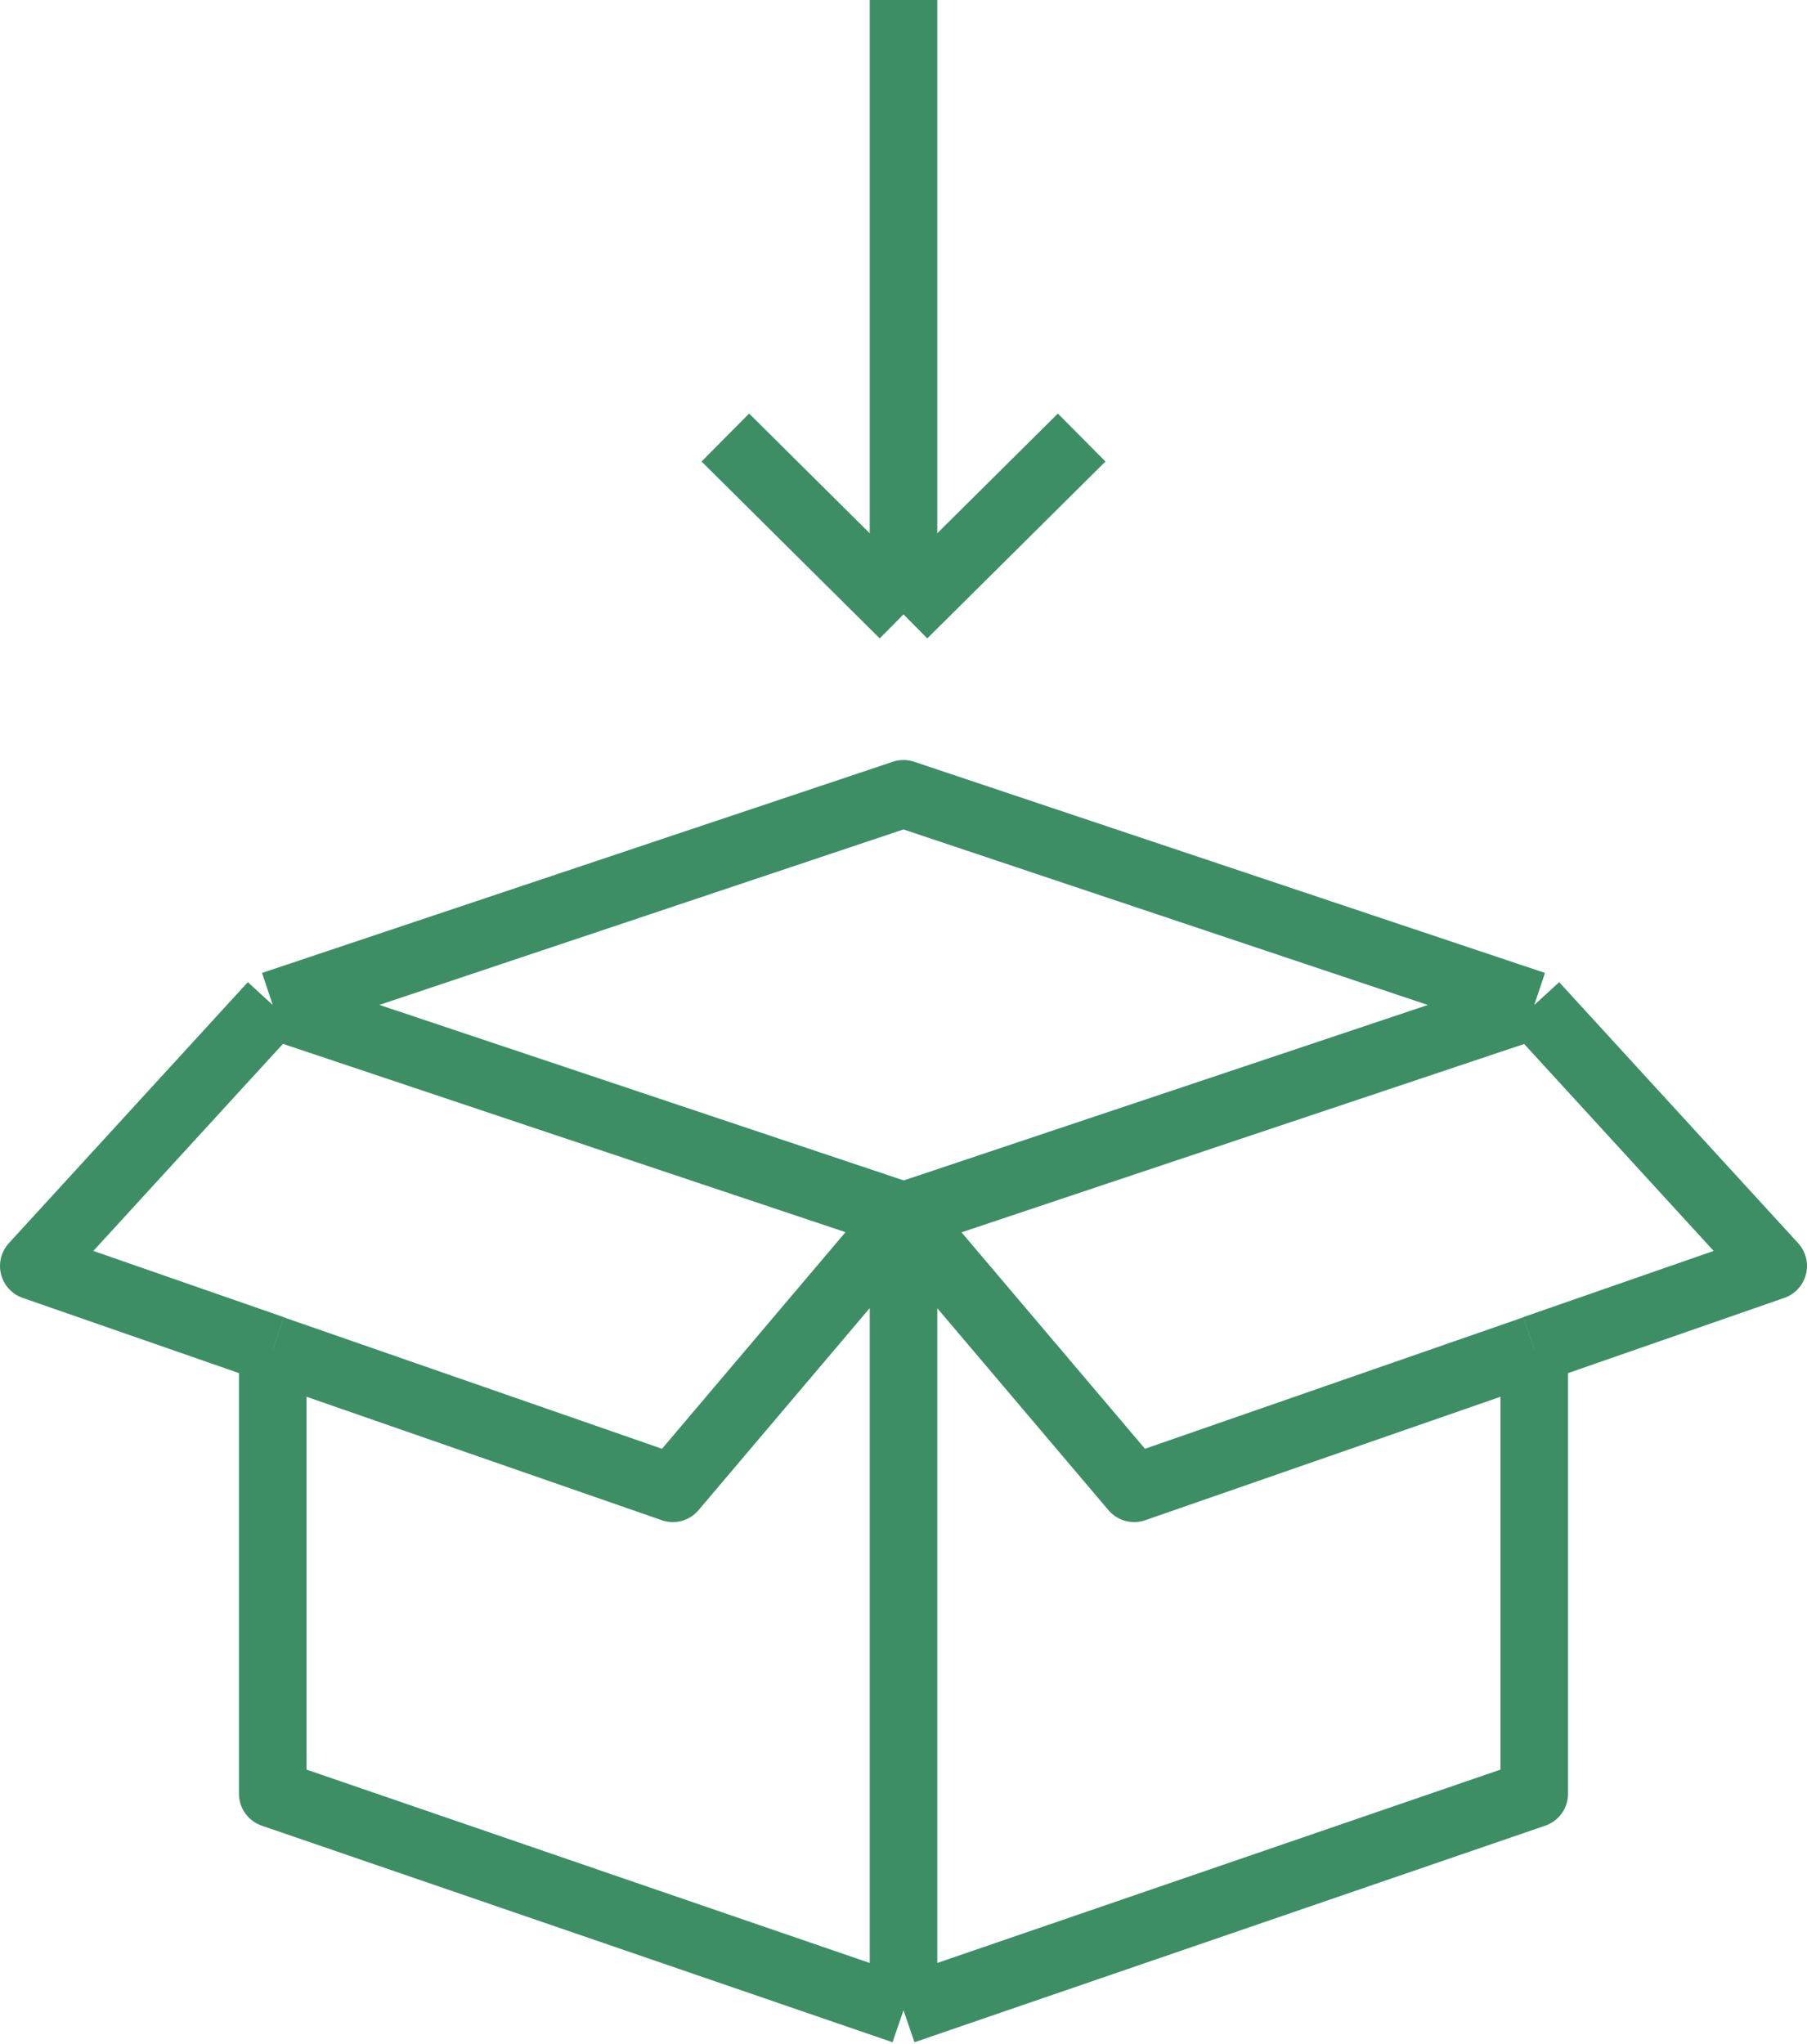 <svg width="107" height="121" fill="none" xmlns="http://www.w3.org/2000/svg"><path d="M53.5 71.98V119m0-47.02l-37.35-12.5m37.35 12.5L39.84 88.1l-23.69-8.23m37.35-7.88l37.35-12.5M53.5 71.99L67.16 88.1l23.69-8.23M53.5 119l-37.35-12.82V79.86M53.5 119l37.35-12.82V79.86m-74.7 0L2 74.94l14.15-15.45m0 0l37.35-12.5 37.35 12.5m0 20.37L105 74.94 90.85 59.49M53.5 0v36.37m0 0L42.95 25.9M53.5 36.37L64.05 25.9" stroke="#3D8E65" stroke-width="4" stroke-linejoin="round"/></svg>